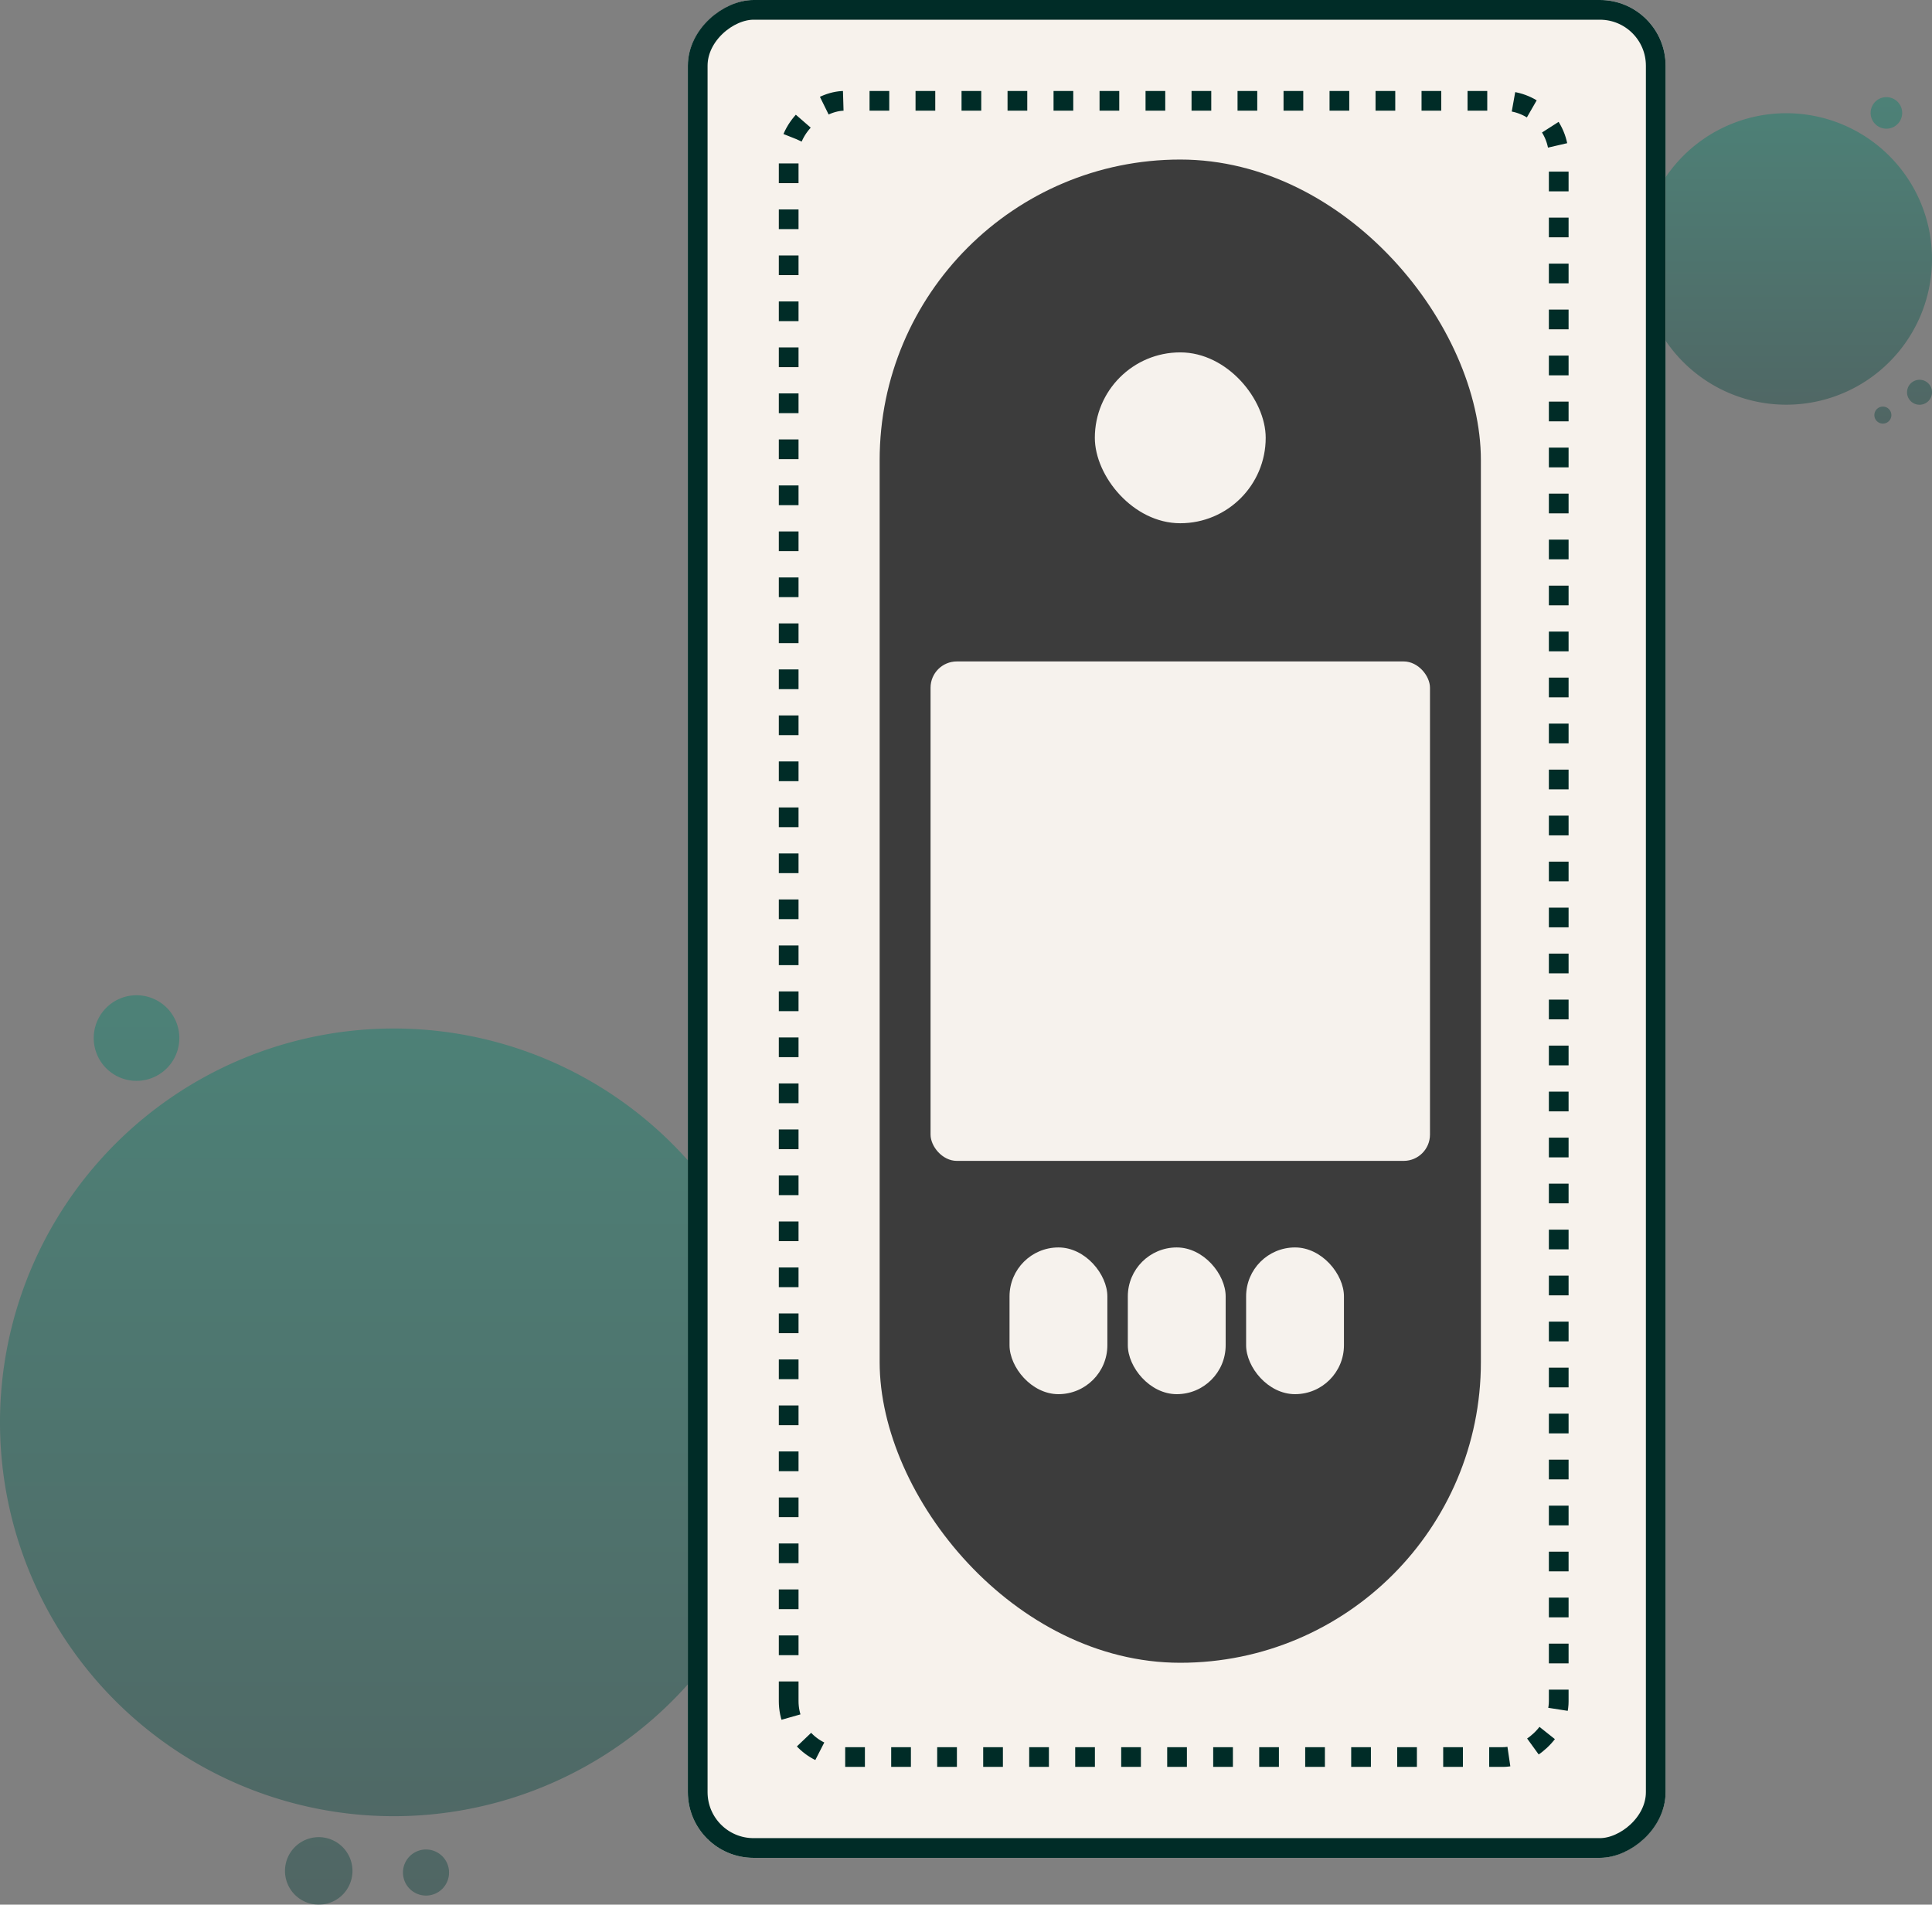 <svg xmlns="http://www.w3.org/2000/svg" xmlns:xlink="http://www.w3.org/1999/xlink" width="147" height="144.914" viewBox="0 0 147 144.914">
  <rect x="0" y="0" width="147" height="144.914" fill="#808080" stroke="none"/>
  <defs>
    <linearGradient id="linear-gradient" x1="0.5" x2="0.5" y2="1" gradientUnits="objectBoundingBox">
      <stop offset="0" stop-color="#00836a"/>
      <stop offset="1" stop-color="#073e39"/>
    </linearGradient>
  </defs>
  <g id="seedsigber" transform="translate(-69 -457)">
    <path id="Union_23" data-name="Union 23" d="M21.684,66.622a2.567,2.567,0,1,1,2.567,2.567A2.567,2.567,0,0,1,21.684,66.622Zm8.977.123A1.753,1.753,0,1,1,32.414,68.5,1.753,1.753,0,0,1,30.661,66.745ZM0,32.5A29.965,29.965,0,1,1,29.965,62.46,29.965,29.965,0,0,1,0,32.5ZM7.132,3.256a3.256,3.256,0,1,1,3.255,3.255A3.255,3.255,0,0,1,7.132,3.256Z" transform="translate(69 532.725)" opacity="0.4" fill="url(#linear-gradient)"/>
    <path id="Union_22" data-name="Union 22" d="M18.278,24.819a.647.647,0,1,1,.158.02A.648.648,0,0,1,18.278,24.819Zm2-2.365a.95.95,0,1,1,.95.95A.95.95,0,0,1,20.276,22.454ZM0,12.316A11.088,11.088,0,1,1,11.088,23.4,11.088,11.088,0,0,1,0,12.316ZM17.507,1.2a1.2,1.2,0,1,1,1.2,1.2A1.2,1.2,0,0,1,17.507,1.2Z" transform="translate(193.824 464.391)" opacity="0.4" fill="url(#linear-gradient)"/>
    <g id="Rectangle_7601" data-name="Rectangle 7601" transform="translate(121.337 598.355) rotate(-90)" fill="#f7f2ec" stroke="#002c27" stroke-width="1.5">
      <rect width="141.355" height="74.394" rx="5" stroke="none"/>
      <rect x="0.75" y="0.75" width="139.855" height="72.894" rx="4.25" fill="none"/>
    </g>
    <g id="Rectangle_7600" data-name="Rectangle 7600" transform="translate(128.258 591.434) rotate(-90)" fill="none" stroke="#002c27" stroke-width="1.5" stroke-dasharray="1.5 2">
      <rect width="127.513" height="60.091" rx="5" stroke="none"/>
      <rect x="0.75" y="0.75" width="126.013" height="58.591" rx="4.25" fill="none"/>
    </g>
    <g id="Group_43876" data-name="Group 43876">
      <rect id="Rectangle_8159" data-name="Rectangle 8159" width="45.746" height="114.373" rx="22.873" transform="translate(135.93 469.139)" fill="#3c3c3c"/>
      <rect id="Rectangle_8161" data-name="Rectangle 8161" width="38" height="38" rx="2" transform="translate(139.803 507.326)" fill="#f6f2ed"/>
      <rect id="Rectangle_8162" data-name="Rectangle 8162" width="13" height="13" rx="6.5" transform="translate(152.303 483.811)" fill="#f6f2ed"/>
      <g id="Group_43875" data-name="Group 43875" transform="translate(0.257)">
        <rect id="Rectangle_8160" data-name="Rectangle 8160" width="7.444" height="11.163" rx="3.722" transform="translate(145.555 551.912)" fill="#f6f2ed"/>
        <rect id="Rectangle_8168" data-name="Rectangle 8168" width="7.444" height="11.163" rx="3.722" transform="translate(154.556 551.912)" fill="#f6f2ed"/>
        <rect id="Rectangle_8169" data-name="Rectangle 8169" width="7.444" height="11.163" rx="3.722" transform="translate(163.556 551.912)" fill="#f6f2ed"/>
      </g>
    </g>
  </g>
</svg>
